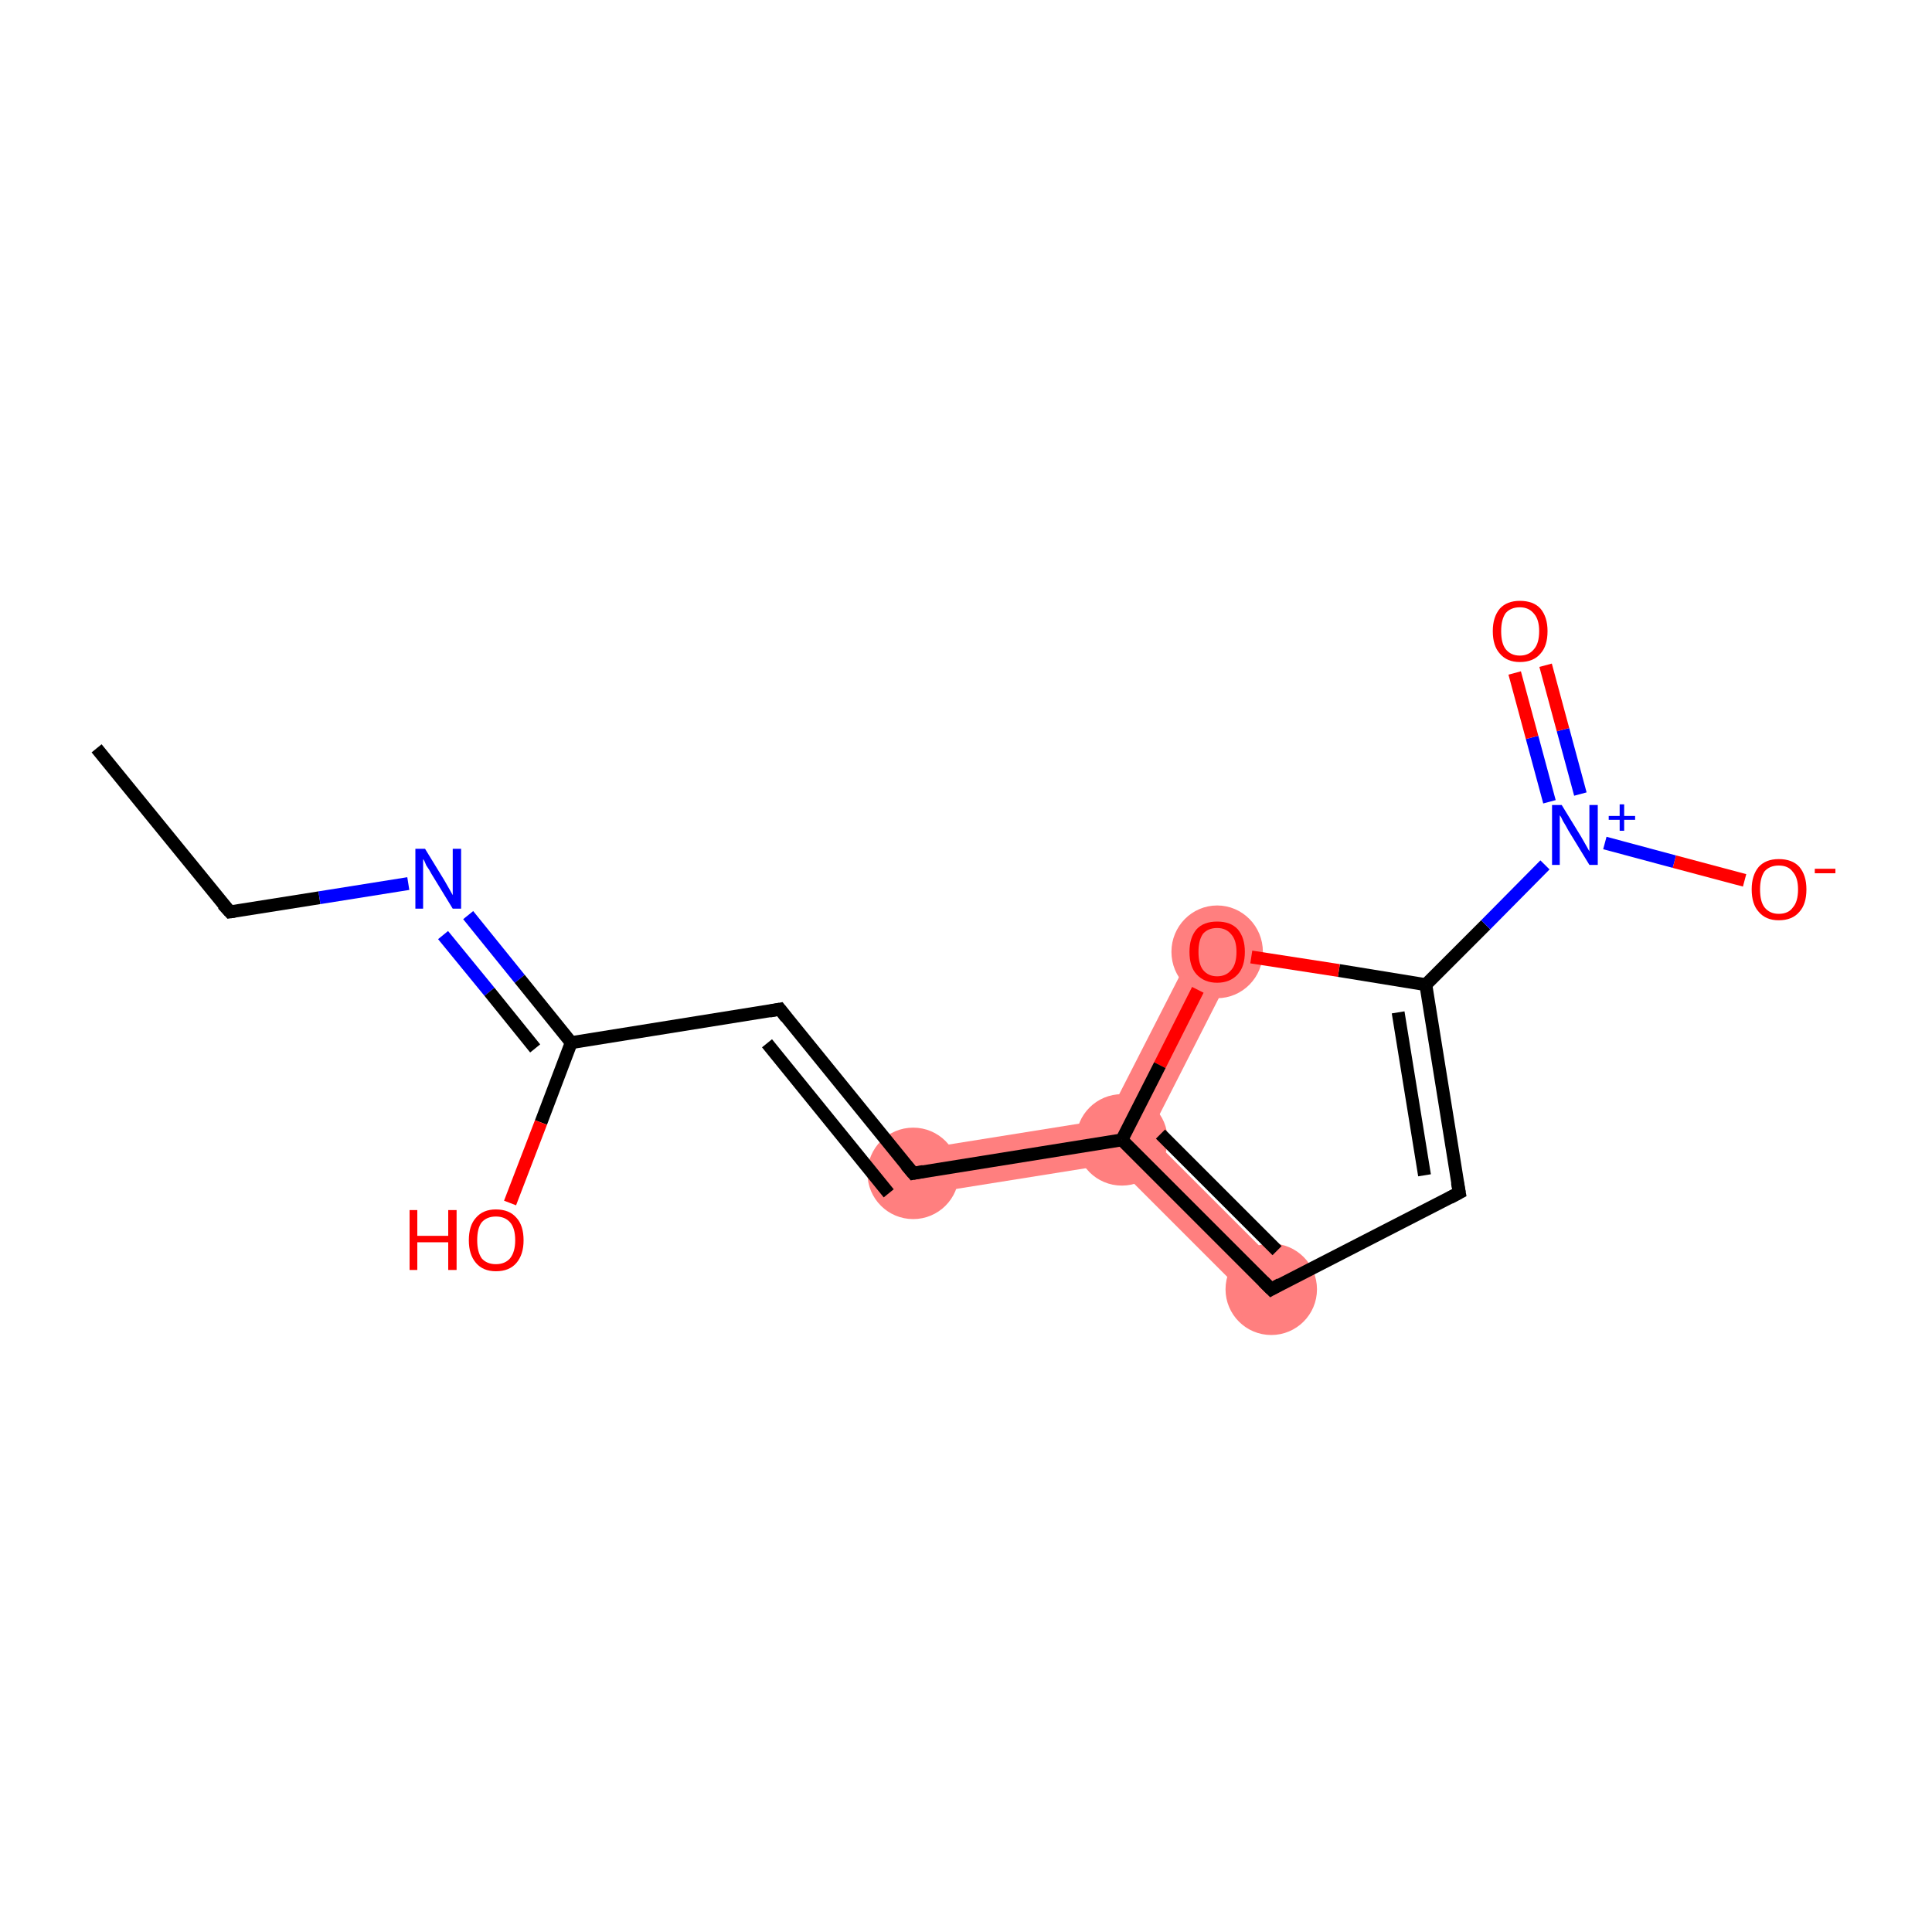 <?xml version='1.0' encoding='iso-8859-1'?>
<svg version='1.1' baseProfile='full'
              xmlns='http://www.w3.org/2000/svg'
                      xmlns:rdkit='http://www.rdkit.org/xml'
                      xmlns:xlink='http://www.w3.org/1999/xlink'
                  xml:space='preserve'
width='300px' height='300px' viewBox='0 0 300 300'>
<!-- END OF HEADER -->
<rect style='opacity:1.0;fill:#FFFFFF;stroke:none' width='300.0' height='300.0' x='0.0' y='0.0'> </rect>
<path class='bond-6 atom-6 atom-7' d='M 171.8,173.8 L 174.2,177.0 L 173.0,180.7 L 142.3,185.6 L 141.2,178.7 Z' style='fill:#FF7F7F;fill-rule:evenodd;fill-opacity:1;stroke:#FF7F7F;stroke-width:0.0px;stroke-linecap:butt;stroke-linejoin:miter;stroke-opacity:1;' />
<path class='bond-7 atom-7 atom-8' d='M 178.4,176.3 L 199.8,197.7 L 194.9,202.6 L 173.0,180.7 L 174.2,177.0 Z' style='fill:#FF7F7F;fill-rule:evenodd;fill-opacity:1;stroke:#FF7F7F;stroke-width:0.0px;stroke-linecap:butt;stroke-linejoin:miter;stroke-opacity:1;' />
<path class='bond-14 atom-7 atom-14' d='M 185.9,146.2 L 192.1,149.4 L 178.4,176.3 L 174.2,177.0 L 171.8,173.8 Z' style='fill:#FF7F7F;fill-rule:evenodd;fill-opacity:1;stroke:#FF7F7F;stroke-width:0.0px;stroke-linecap:butt;stroke-linejoin:miter;stroke-opacity:1;' />
<ellipse cx='141.8' cy='182.2' rx='6.6' ry='6.6' class='atom-6'  style='fill:#FF7F7F;fill-rule:evenodd;stroke:#FF7F7F;stroke-width:1.0px;stroke-linecap:butt;stroke-linejoin:miter;stroke-opacity:1' />
<ellipse cx='174.2' cy='177.0' rx='6.6' ry='6.6' class='atom-7'  style='fill:#FF7F7F;fill-rule:evenodd;stroke:#FF7F7F;stroke-width:1.0px;stroke-linecap:butt;stroke-linejoin:miter;stroke-opacity:1' />
<ellipse cx='197.4' cy='200.2' rx='6.6' ry='6.6' class='atom-8'  style='fill:#FF7F7F;fill-rule:evenodd;stroke:#FF7F7F;stroke-width:1.0px;stroke-linecap:butt;stroke-linejoin:miter;stroke-opacity:1' />
<ellipse cx='189.0' cy='147.8' rx='6.6' ry='6.7' class='atom-14'  style='fill:#FF7F7F;fill-rule:evenodd;stroke:#FF7F7F;stroke-width:1.0px;stroke-linecap:butt;stroke-linejoin:miter;stroke-opacity:1' />
<path class='bond-0 atom-0 atom-1' d='M 15.0,116.2 L 35.7,141.6' style='fill:none;fill-rule:evenodd;stroke:#000000;stroke-width:2.0px;stroke-linecap:butt;stroke-linejoin:miter;stroke-opacity:1' />
<path class='bond-1 atom-1 atom-2' d='M 35.7,141.6 L 49.6,139.4' style='fill:none;fill-rule:evenodd;stroke:#000000;stroke-width:2.0px;stroke-linecap:butt;stroke-linejoin:miter;stroke-opacity:1' />
<path class='bond-1 atom-1 atom-2' d='M 49.6,139.4 L 63.4,137.2' style='fill:none;fill-rule:evenodd;stroke:#0000FF;stroke-width:2.0px;stroke-linecap:butt;stroke-linejoin:miter;stroke-opacity:1' />
<path class='bond-2 atom-2 atom-3' d='M 72.7,142.1 L 80.7,152.0' style='fill:none;fill-rule:evenodd;stroke:#0000FF;stroke-width:2.0px;stroke-linecap:butt;stroke-linejoin:miter;stroke-opacity:1' />
<path class='bond-2 atom-2 atom-3' d='M 80.7,152.0 L 88.7,161.9' style='fill:none;fill-rule:evenodd;stroke:#000000;stroke-width:2.0px;stroke-linecap:butt;stroke-linejoin:miter;stroke-opacity:1' />
<path class='bond-2 atom-2 atom-3' d='M 68.8,145.2 L 76.0,154.0' style='fill:none;fill-rule:evenodd;stroke:#0000FF;stroke-width:2.0px;stroke-linecap:butt;stroke-linejoin:miter;stroke-opacity:1' />
<path class='bond-2 atom-2 atom-3' d='M 76.0,154.0 L 83.1,162.8' style='fill:none;fill-rule:evenodd;stroke:#000000;stroke-width:2.0px;stroke-linecap:butt;stroke-linejoin:miter;stroke-opacity:1' />
<path class='bond-3 atom-3 atom-4' d='M 88.7,161.9 L 84.0,174.3' style='fill:none;fill-rule:evenodd;stroke:#000000;stroke-width:2.0px;stroke-linecap:butt;stroke-linejoin:miter;stroke-opacity:1' />
<path class='bond-3 atom-3 atom-4' d='M 84.0,174.3 L 79.2,186.8' style='fill:none;fill-rule:evenodd;stroke:#FF0000;stroke-width:2.0px;stroke-linecap:butt;stroke-linejoin:miter;stroke-opacity:1' />
<path class='bond-4 atom-3 atom-5' d='M 88.7,161.9 L 121.1,156.7' style='fill:none;fill-rule:evenodd;stroke:#000000;stroke-width:2.0px;stroke-linecap:butt;stroke-linejoin:miter;stroke-opacity:1' />
<path class='bond-5 atom-5 atom-6' d='M 121.1,156.7 L 141.8,182.2' style='fill:none;fill-rule:evenodd;stroke:#000000;stroke-width:2.0px;stroke-linecap:butt;stroke-linejoin:miter;stroke-opacity:1' />
<path class='bond-5 atom-5 atom-6' d='M 119.1,162.0 L 138.0,185.3' style='fill:none;fill-rule:evenodd;stroke:#000000;stroke-width:2.0px;stroke-linecap:butt;stroke-linejoin:miter;stroke-opacity:1' />
<path class='bond-6 atom-6 atom-7' d='M 141.8,182.2 L 174.2,177.0' style='fill:none;fill-rule:evenodd;stroke:#000000;stroke-width:2.0px;stroke-linecap:butt;stroke-linejoin:miter;stroke-opacity:1' />
<path class='bond-7 atom-7 atom-8' d='M 174.2,177.0 L 197.4,200.2' style='fill:none;fill-rule:evenodd;stroke:#000000;stroke-width:2.0px;stroke-linecap:butt;stroke-linejoin:miter;stroke-opacity:1' />
<path class='bond-7 atom-7 atom-8' d='M 180.2,176.1 L 198.3,194.2' style='fill:none;fill-rule:evenodd;stroke:#000000;stroke-width:2.0px;stroke-linecap:butt;stroke-linejoin:miter;stroke-opacity:1' />
<path class='bond-8 atom-8 atom-9' d='M 197.4,200.2 L 226.6,185.2' style='fill:none;fill-rule:evenodd;stroke:#000000;stroke-width:2.0px;stroke-linecap:butt;stroke-linejoin:miter;stroke-opacity:1' />
<path class='bond-9 atom-9 atom-10' d='M 226.6,185.2 L 221.4,152.9' style='fill:none;fill-rule:evenodd;stroke:#000000;stroke-width:2.0px;stroke-linecap:butt;stroke-linejoin:miter;stroke-opacity:1' />
<path class='bond-9 atom-9 atom-10' d='M 221.2,182.5 L 217.1,157.2' style='fill:none;fill-rule:evenodd;stroke:#000000;stroke-width:2.0px;stroke-linecap:butt;stroke-linejoin:miter;stroke-opacity:1' />
<path class='bond-10 atom-10 atom-11' d='M 221.4,152.9 L 230.7,143.6' style='fill:none;fill-rule:evenodd;stroke:#000000;stroke-width:2.0px;stroke-linecap:butt;stroke-linejoin:miter;stroke-opacity:1' />
<path class='bond-10 atom-10 atom-11' d='M 230.7,143.6 L 239.9,134.3' style='fill:none;fill-rule:evenodd;stroke:#0000FF;stroke-width:2.0px;stroke-linecap:butt;stroke-linejoin:miter;stroke-opacity:1' />
<path class='bond-11 atom-11 atom-12' d='M 245.4,123.3 L 242.7,113.3' style='fill:none;fill-rule:evenodd;stroke:#0000FF;stroke-width:2.0px;stroke-linecap:butt;stroke-linejoin:miter;stroke-opacity:1' />
<path class='bond-11 atom-11 atom-12' d='M 242.7,113.3 L 240.0,103.3' style='fill:none;fill-rule:evenodd;stroke:#FF0000;stroke-width:2.0px;stroke-linecap:butt;stroke-linejoin:miter;stroke-opacity:1' />
<path class='bond-11 atom-11 atom-12' d='M 240.6,124.5 L 237.9,114.5' style='fill:none;fill-rule:evenodd;stroke:#0000FF;stroke-width:2.0px;stroke-linecap:butt;stroke-linejoin:miter;stroke-opacity:1' />
<path class='bond-11 atom-11 atom-12' d='M 237.9,114.5 L 235.2,104.5' style='fill:none;fill-rule:evenodd;stroke:#FF0000;stroke-width:2.0px;stroke-linecap:butt;stroke-linejoin:miter;stroke-opacity:1' />
<path class='bond-12 atom-11 atom-13' d='M 249.2,130.9 L 260.0,133.8' style='fill:none;fill-rule:evenodd;stroke:#0000FF;stroke-width:2.0px;stroke-linecap:butt;stroke-linejoin:miter;stroke-opacity:1' />
<path class='bond-12 atom-11 atom-13' d='M 260.0,133.8 L 270.9,136.7' style='fill:none;fill-rule:evenodd;stroke:#FF0000;stroke-width:2.0px;stroke-linecap:butt;stroke-linejoin:miter;stroke-opacity:1' />
<path class='bond-13 atom-10 atom-14' d='M 221.4,152.9 L 207.9,150.7' style='fill:none;fill-rule:evenodd;stroke:#000000;stroke-width:2.0px;stroke-linecap:butt;stroke-linejoin:miter;stroke-opacity:1' />
<path class='bond-13 atom-10 atom-14' d='M 207.9,150.7 L 194.3,148.6' style='fill:none;fill-rule:evenodd;stroke:#FF0000;stroke-width:2.0px;stroke-linecap:butt;stroke-linejoin:miter;stroke-opacity:1' />
<path class='bond-14 atom-14 atom-7' d='M 186.0,153.7 L 180.1,165.4' style='fill:none;fill-rule:evenodd;stroke:#FF0000;stroke-width:2.0px;stroke-linecap:butt;stroke-linejoin:miter;stroke-opacity:1' />
<path class='bond-14 atom-14 atom-7' d='M 180.1,165.4 L 174.2,177.0' style='fill:none;fill-rule:evenodd;stroke:#000000;stroke-width:2.0px;stroke-linecap:butt;stroke-linejoin:miter;stroke-opacity:1' />
<path d='M 34.6,140.4 L 35.7,141.6 L 36.4,141.5' style='fill:none;stroke:#000000;stroke-width:2.0px;stroke-linecap:butt;stroke-linejoin:miter;stroke-opacity:1;' />
<path d='M 119.5,157.0 L 121.1,156.7 L 122.1,158.0' style='fill:none;stroke:#000000;stroke-width:2.0px;stroke-linecap:butt;stroke-linejoin:miter;stroke-opacity:1;' />
<path d='M 140.7,180.9 L 141.8,182.2 L 143.4,181.9' style='fill:none;stroke:#000000;stroke-width:2.0px;stroke-linecap:butt;stroke-linejoin:miter;stroke-opacity:1;' />
<path d='M 196.2,199.0 L 197.4,200.2 L 198.8,199.4' style='fill:none;stroke:#000000;stroke-width:2.0px;stroke-linecap:butt;stroke-linejoin:miter;stroke-opacity:1;' />
<path d='M 225.1,186.0 L 226.6,185.2 L 226.3,183.6' style='fill:none;stroke:#000000;stroke-width:2.0px;stroke-linecap:butt;stroke-linejoin:miter;stroke-opacity:1;' />
<path class='atom-2' d='M 66.0 131.8
L 69.0 136.7
Q 69.3 137.2, 69.8 138.1
Q 70.3 139.0, 70.3 139.0
L 70.3 131.8
L 71.6 131.8
L 71.6 141.1
L 70.3 141.1
L 67.0 135.7
Q 66.7 135.1, 66.2 134.4
Q 65.9 133.6, 65.7 133.4
L 65.7 141.1
L 64.5 141.1
L 64.5 131.8
L 66.0 131.8
' fill='#0000FF'/>
<path class='atom-4' d='M 63.6 187.9
L 64.8 187.9
L 64.8 191.9
L 69.6 191.9
L 69.6 187.9
L 70.9 187.9
L 70.9 197.2
L 69.6 197.2
L 69.6 192.9
L 64.8 192.9
L 64.8 197.2
L 63.6 197.2
L 63.6 187.9
' fill='#FF0000'/>
<path class='atom-4' d='M 72.8 192.6
Q 72.8 190.3, 73.9 189.1
Q 75.0 187.8, 77.0 187.8
Q 79.1 187.8, 80.2 189.1
Q 81.3 190.3, 81.3 192.6
Q 81.3 194.8, 80.2 196.1
Q 79.1 197.4, 77.0 197.4
Q 75.0 197.4, 73.9 196.1
Q 72.8 194.8, 72.8 192.6
M 77.0 196.3
Q 78.4 196.3, 79.2 195.4
Q 80.0 194.4, 80.0 192.6
Q 80.0 190.7, 79.2 189.8
Q 78.4 188.9, 77.0 188.9
Q 75.6 188.9, 74.8 189.8
Q 74.1 190.7, 74.1 192.6
Q 74.1 194.4, 74.8 195.4
Q 75.6 196.3, 77.0 196.3
' fill='#FF0000'/>
<path class='atom-11' d='M 242.5 125.0
L 245.5 129.9
Q 245.8 130.4, 246.3 131.3
Q 246.8 132.2, 246.8 132.2
L 246.8 125.0
L 248.1 125.0
L 248.1 134.3
L 246.8 134.3
L 243.5 128.9
Q 243.2 128.3, 242.7 127.5
Q 242.4 126.8, 242.2 126.6
L 242.2 134.3
L 241.0 134.3
L 241.0 125.0
L 242.5 125.0
' fill='#0000FF'/>
<path class='atom-11' d='M 249.8 126.7
L 251.5 126.7
L 251.5 124.9
L 252.2 124.9
L 252.2 126.7
L 253.9 126.7
L 253.9 127.3
L 252.2 127.3
L 252.2 129.0
L 251.5 129.0
L 251.5 127.3
L 249.8 127.3
L 249.8 126.7
' fill='#0000FF'/>
<path class='atom-12' d='M 231.8 98.0
Q 231.8 95.8, 232.9 94.5
Q 234.0 93.3, 236.0 93.3
Q 238.1 93.3, 239.2 94.5
Q 240.3 95.8, 240.3 98.0
Q 240.3 100.3, 239.2 101.5
Q 238.1 102.8, 236.0 102.8
Q 234.0 102.8, 232.9 101.5
Q 231.8 100.3, 231.8 98.0
M 236.0 101.8
Q 237.4 101.8, 238.2 100.8
Q 239.0 99.9, 239.0 98.0
Q 239.0 96.2, 238.2 95.3
Q 237.4 94.3, 236.0 94.3
Q 234.6 94.3, 233.8 95.2
Q 233.1 96.2, 233.1 98.0
Q 233.1 99.9, 233.8 100.8
Q 234.6 101.8, 236.0 101.8
' fill='#FF0000'/>
<path class='atom-13' d='M 272.0 138.1
Q 272.0 135.9, 273.1 134.6
Q 274.2 133.4, 276.2 133.4
Q 278.3 133.4, 279.4 134.6
Q 280.5 135.9, 280.5 138.1
Q 280.5 140.4, 279.4 141.6
Q 278.3 142.9, 276.2 142.9
Q 274.2 142.9, 273.1 141.6
Q 272.0 140.4, 272.0 138.1
M 276.2 141.9
Q 277.7 141.9, 278.4 140.9
Q 279.2 140.0, 279.2 138.1
Q 279.2 136.3, 278.4 135.4
Q 277.7 134.4, 276.2 134.4
Q 274.8 134.4, 274.0 135.3
Q 273.3 136.3, 273.3 138.1
Q 273.3 140.0, 274.0 140.9
Q 274.8 141.9, 276.2 141.9
' fill='#FF0000'/>
<path class='atom-13' d='M 281.8 134.9
L 285.0 134.9
L 285.0 135.6
L 281.8 135.6
L 281.8 134.9
' fill='#FF0000'/>
<path class='atom-14' d='M 184.7 147.8
Q 184.7 145.6, 185.8 144.3
Q 186.9 143.1, 189.0 143.1
Q 191.1 143.1, 192.2 144.3
Q 193.3 145.6, 193.3 147.8
Q 193.3 150.1, 192.2 151.3
Q 191.0 152.6, 189.0 152.6
Q 187.0 152.6, 185.8 151.3
Q 184.7 150.1, 184.7 147.8
M 189.0 151.6
Q 190.4 151.6, 191.2 150.6
Q 192.0 149.7, 192.0 147.8
Q 192.0 146.0, 191.2 145.1
Q 190.4 144.1, 189.0 144.1
Q 187.6 144.1, 186.8 145.0
Q 186.1 146.0, 186.1 147.8
Q 186.1 149.7, 186.8 150.6
Q 187.6 151.6, 189.0 151.6
' fill='#FF0000'/>
</svg>
